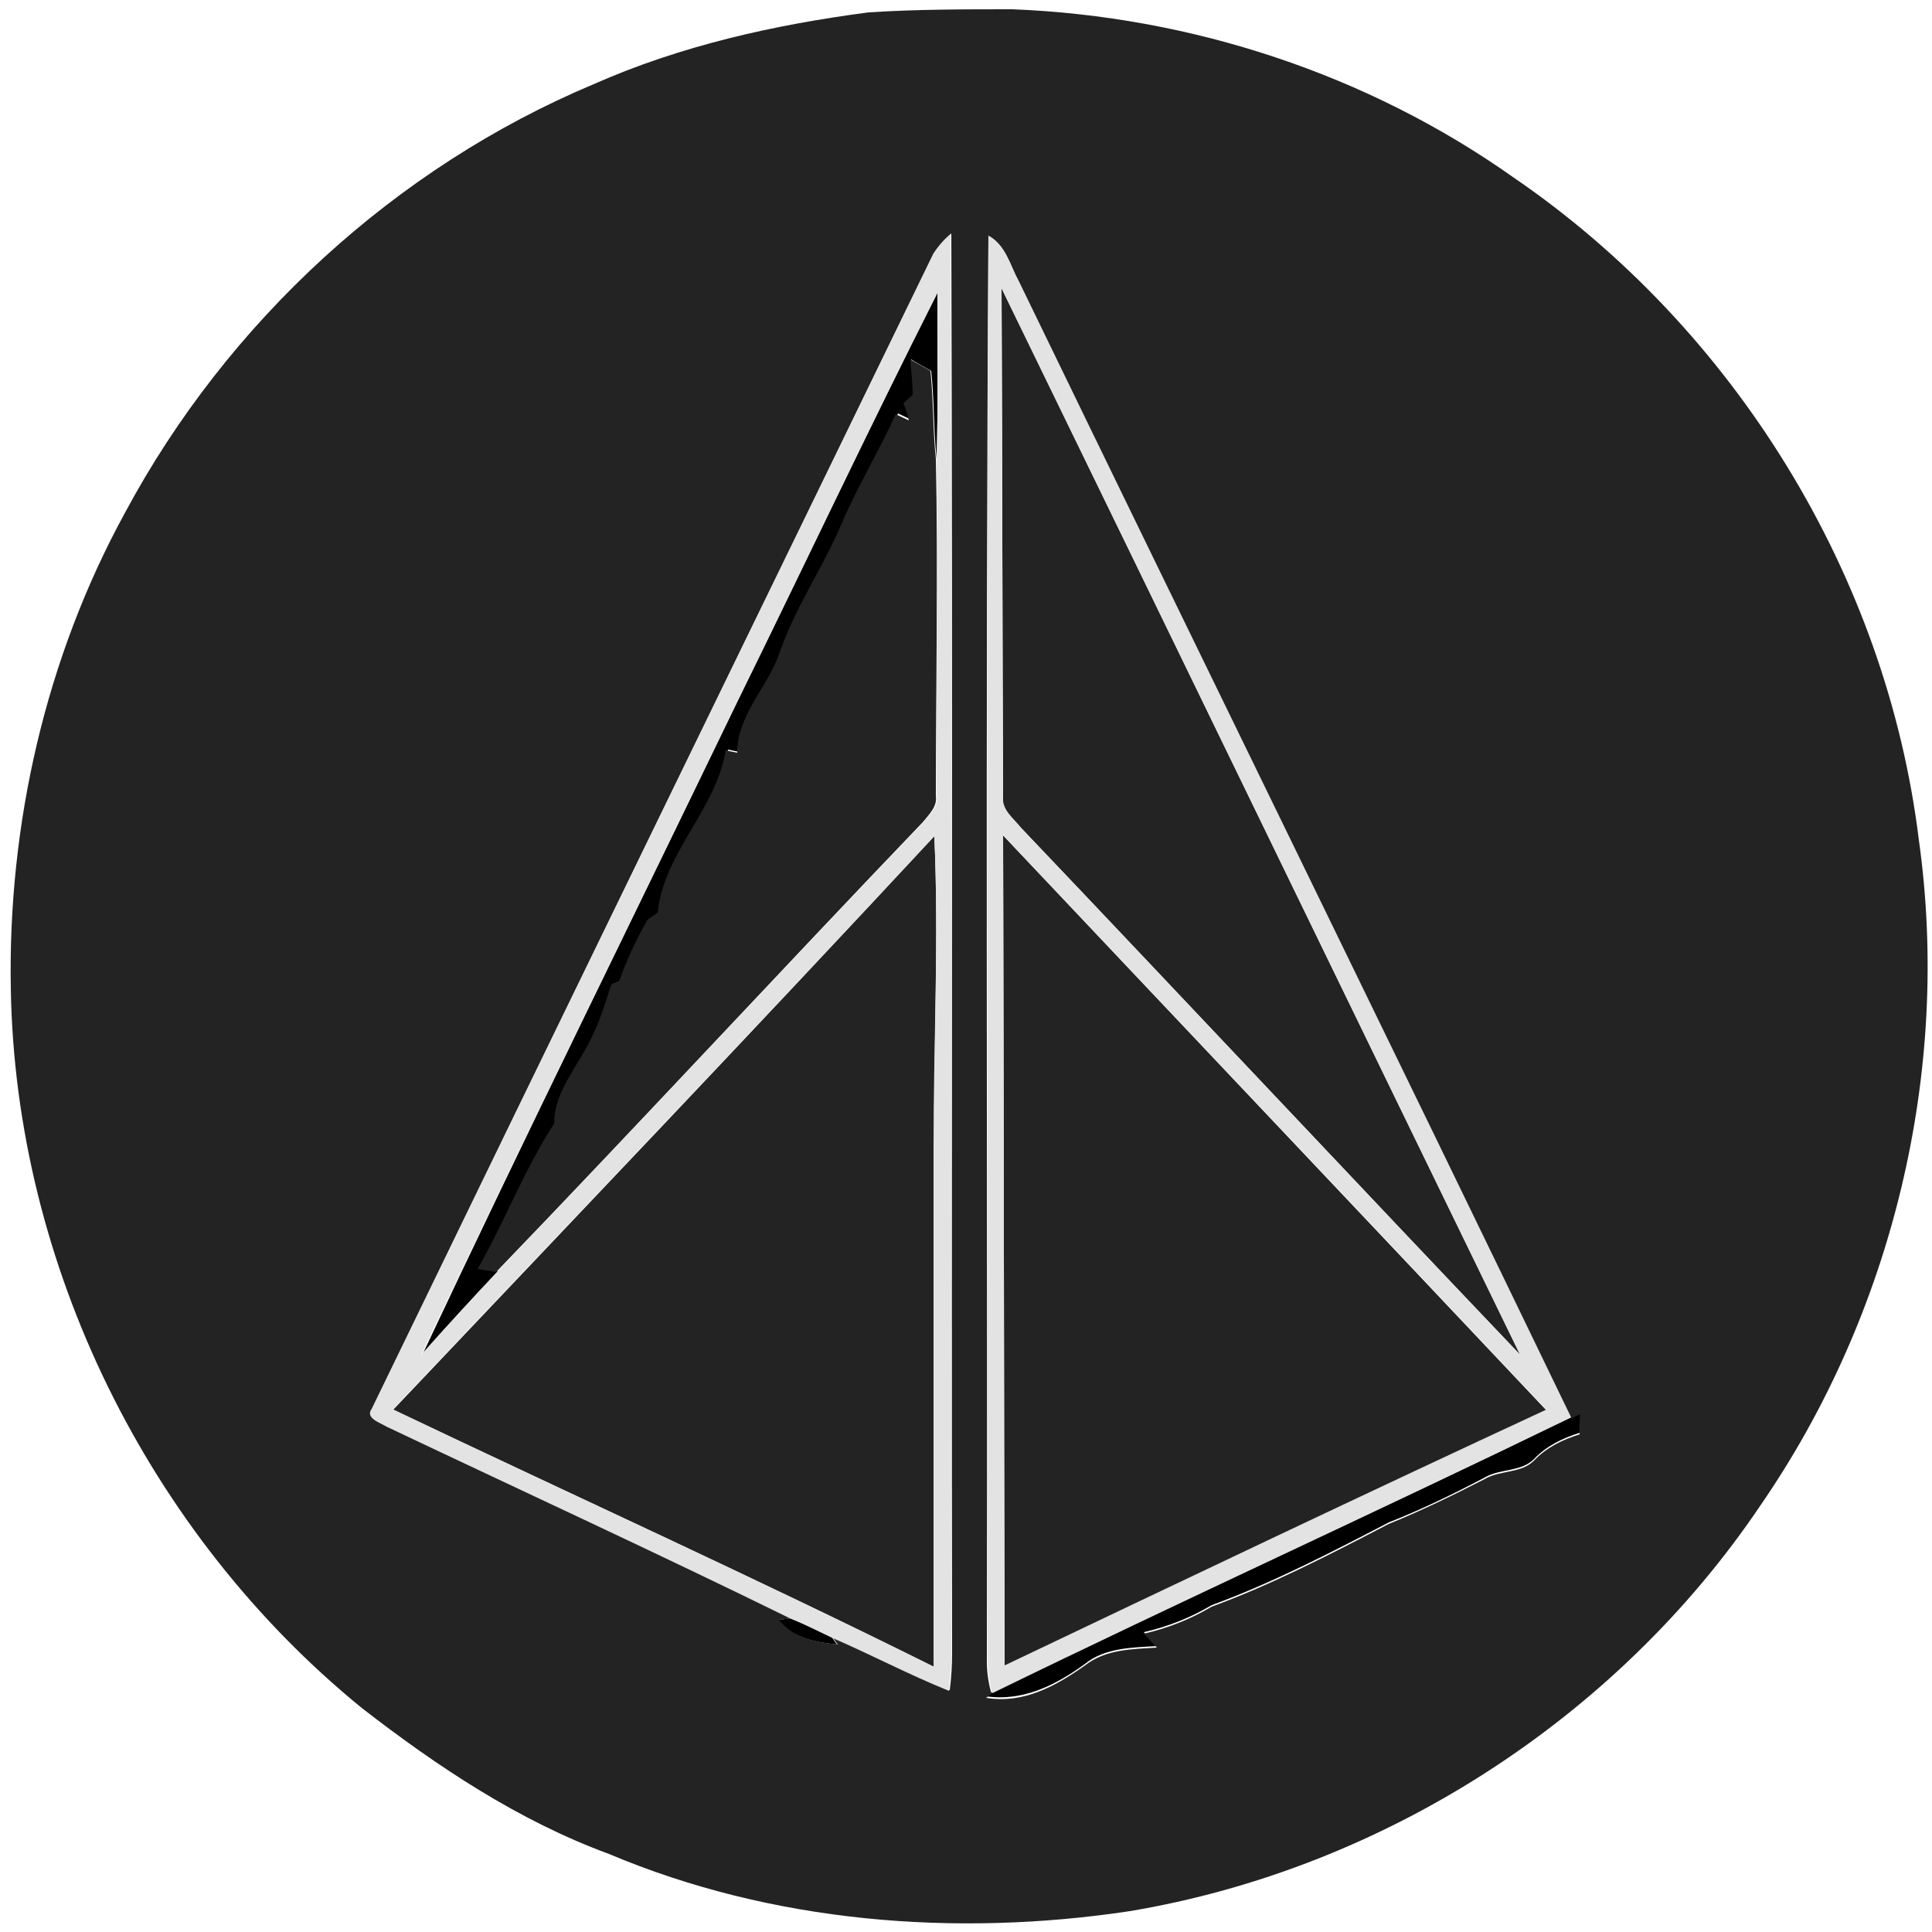 <?xml version="1.0" encoding="utf-8"?>
<!-- Generator: Adobe Illustrator 26.0.3, SVG Export Plug-In . SVG Version: 6.00 Build 0)  -->
<svg version="1.1" id="Layer_1" xmlns="http://www.w3.org/2000/svg" xmlns:xlink="http://www.w3.org/1999/xlink" x="0px" y="0px"
	 viewBox="0 0 250 250" style="enable-background:new 0 0 250 250;" xml:space="preserve">
<style type="text/css">
	.st0{fill:#232323;}
	.st1{fill:#E3E3E3;}
</style>
<g id="_x23_000000ff">
	<path d="M95.6,90.4c8.6-17.5,16.9-35.1,25.7-52.5c0,7.2,0.1,14.3-0.1,21.5c-0.4-3.8-0.3-7.6-0.7-11.4c-0.7-0.4-2-1.1-2.6-1.5
		c0.1,1.5,0.3,3,0.5,4.5c-0.3,0.3-0.9,0.9-1.2,1.1c0.2,0.8,0.4,1.5,0.7,2.2c-0.4-0.2-1.3-0.6-1.7-0.8c-2.2,4.9-5,9.5-7.1,14.4
		c-2.4,5.6-5.9,10.6-7.9,16.4c-1.6,4.5-5.5,8-5.5,13c-0.4-0.1-1.1-0.2-1.5-0.3c-1.2,7.7-8,13.3-8.8,21c-0.4,0.3-0.9,0.6-1.3,0.9
		c-1.5,2.6-2.6,5.2-3.7,8c-0.2,0.1-0.7,0.3-1,0.4c-0.9,2.8-1.8,5.7-3.3,8.3c-1.7,3.1-4.1,6-4.1,9.7c-3.9,5.9-6.4,12.6-9.9,18.8
		c0.6,0.1,1.8,0.3,2.4,0.4c-3.3,3.5-6.6,7-9.8,10.7C68,146.9,81.9,118.8,95.6,90.4z"/>
	<path d="M203.3,183.4c0.3-0.2,0.9-0.4,1.2-0.6c0,0.9,0,1.7-0.1,2.6c-2.2,0.7-4.3,1.7-5.9,3.4c-1.7,1.7-4.4,1.2-6.4,2.4
		c-4,2.1-8.1,4.1-12.4,5.8c-7.5,3.9-15,7.8-22.9,10.7c-2.7,1.6-5.7,2.8-8.8,3.5c0.6,0.6,1.1,1.2,1.7,1.8c-3.2,0.2-6.7,0.2-9.3,2.3
		c-3.7,2.7-8,4.9-12.8,4.2l0.7-0.5C153.2,207,178.4,195.5,203.3,183.4z"/>
	<path d="M100.7,209.6l1.7-0.2c1.7,0.8,3.5,1.6,5.2,2.4l0.7,1C105.5,212.5,102.5,212,100.7,209.6z"/>
</g>
<g id="_x23_232323ff">
	<path class="st0" d="M112.4,1.6c6.2-0.4,12.4-0.4,18.6-0.4c23.1,0.9,46,8.4,64.9,21.8c28.5,19.5,48.2,51.4,52.4,85.7
		c4.2,29.9-3.4,61.3-20.5,86.1c-18.6,27.6-48.8,47-81.6,52.5c-22.6,3.4-46.3,1.5-67.4-7.4c-11.7-4.3-22.2-11.3-32-18.9
		c-27.6-22.5-44.8-57.3-45.4-93C1,106.7,5.9,85.1,16.2,66.3c13.2-24.6,34.9-44.6,60.6-55.4C88.1,5.9,100.2,3.2,112.4,1.6
		 M120.8,32.8c-24.2,49.8-48.5,99.6-72.6,149.4c-0.9,1.3,1.1,1.8,1.9,2.3c17.5,8.3,35,16.4,52.4,24.9l-1.7,0.2
		c1.8,2.4,4.8,2.9,7.6,3.2l-0.7-1c5.1,2.2,10,4.8,15.2,6.9c0.2-1.6,0.3-3.2,0.3-4.8c-0.1-61.2,0.1-122.5-0.1-183.7
		C122.2,31,121.4,31.9,120.8,32.8 M127.9,30.5c-0.4,61.5-0.1,123-0.2,184.5c0,1.4,0.2,2.8,0.6,4.2l-0.7,0.5c4.8,0.8,9-1.5,12.8-4.2
		c2.7-2.1,6.1-2.1,9.3-2.3c-0.6-0.6-1.1-1.2-1.7-1.8c3.1-0.7,6.1-1.9,8.8-3.5c7.9-2.9,15.4-6.8,22.9-10.7c4.2-1.7,8.3-3.7,12.4-5.8
		c2-1.2,4.7-0.7,6.4-2.4c1.6-1.7,3.7-2.7,5.9-3.4c0-0.9,0-1.7,0.1-2.6c-0.3,0.1-0.9,0.4-1.2,0.6c-23.7-49.1-47.7-98.1-71.5-147.1
		C130.7,34.2,130.1,31.7,127.9,30.5z"/>
	<path class="st0" d="M129.6,37.3c22.4,46,44.7,92,67.1,138c-21.6-22.7-43-45.5-64.6-68.2c-1-1.2-2.6-2.2-2.3-4
		C129.7,81.1,129.7,59.2,129.6,37.3z"/>
	<path class="st0" d="M117.8,46.5c0.6,0.4,2,1.1,2.6,1.5c0.4,3.8,0.3,7.6,0.7,11.4c0.3,14.5,0,29.1,0,43.6c0.2,1.4-0.9,2.4-1.7,3.4
		c-18.5,19.3-36.7,39-55.2,58.2c-0.6-0.1-1.8-0.3-2.4-0.4c3.5-6.1,6-12.8,9.9-18.8c0-3.7,2.4-6.6,4.1-9.7c1.5-2.6,2.4-5.5,3.3-8.3
		c0.2-0.1,0.7-0.3,1-0.4c1-2.8,2.2-5.4,3.7-8c0.4-0.3,0.9-0.6,1.3-0.9c0.8-7.8,7.6-13.4,8.8-21c0.4,0.1,1.1,0.2,1.5,0.3
		c0-5,4-8.5,5.5-13c2-5.8,5.5-10.8,7.9-16.4c2.1-5,4.9-9.5,7.1-14.4c0.4,0.2,1.3,0.6,1.7,0.8c-0.2-0.8-0.4-1.5-0.7-2.2
		c0.3-0.3,0.9-0.9,1.2-1.1C118.1,49.5,117.9,48,117.8,46.5z"/>
	<path class="st0" d="M120.9,108.2c0.6,13.2-0.1,26.5,0,39.8c0,22.6,0,45.1,0,67.7c-23.1-11.5-46.7-22.2-70-33.3
		C74.3,157.7,97.8,133.1,120.9,108.2z"/>
	<path class="st0" d="M129.8,108.1c23.4,24.8,46.9,49.6,70.3,74.4c-23.5,10.8-46.7,22-70.1,33.1
		C129.9,179.7,129.9,143.9,129.8,108.1z"/>
</g>
<g id="_x23_e3e3e3ff">
	<path class="st1" d="M120.8,32.8c0.6-0.9,1.3-1.8,2.2-2.5c0.2,61.2,0,122.5,0.1,183.7c0,1.6-0.2,3.2-0.3,4.8
		c-5.2-2.1-10.1-4.7-15.2-6.9c-1.7-0.8-3.4-1.7-5.2-2.4c-17.3-8.5-34.9-16.6-52.4-24.9c-0.8-0.5-2.8-1.1-1.9-2.3
		C72.3,132.4,96.6,82.6,120.8,32.8 M95.6,90.4c-13.7,28.3-27.6,56.5-41.1,84.9c3.2-3.6,6.5-7.2,9.8-10.7
		c18.5-19.3,36.7-38.9,55.2-58.2c0.8-1,2-2,1.7-3.4c-0.1-14.5,0.2-29.1,0-43.6c0.2-7.2,0.1-14.3,0.1-21.5
		C112.5,55.3,104.2,72.9,95.6,90.4 M120.9,108.2c-23.2,24.9-46.7,49.5-70.1,74.2c23.3,11.1,46.9,21.8,70,33.3c0-22.6,0-45.1,0-67.7
		C120.8,134.7,121.5,121.4,120.9,108.2z"/>
	<path class="st1" d="M127.9,30.5c2.2,1.2,2.8,3.8,3.9,5.8c23.8,49.1,47.8,98,71.5,147.1c-24.9,12.1-50.1,23.6-74.9,35.7
		c-0.4-1.4-0.5-2.8-0.6-4.2C127.9,153.4,127.6,91.9,127.9,30.5 M129.6,37.3c0.1,21.9,0.1,43.9,0.2,65.8c-0.2,1.7,1.4,2.8,2.3,4
		c21.6,22.7,43,45.6,64.6,68.2C174.3,129.3,152,83.2,129.6,37.3 M129.8,108.1c0.1,35.8,0.1,71.6,0.2,107.4
		c23.3-11.1,46.6-22.2,70.1-33.1C176.7,157.6,153.2,132.8,129.8,108.1z"/>
</g>
</svg>
